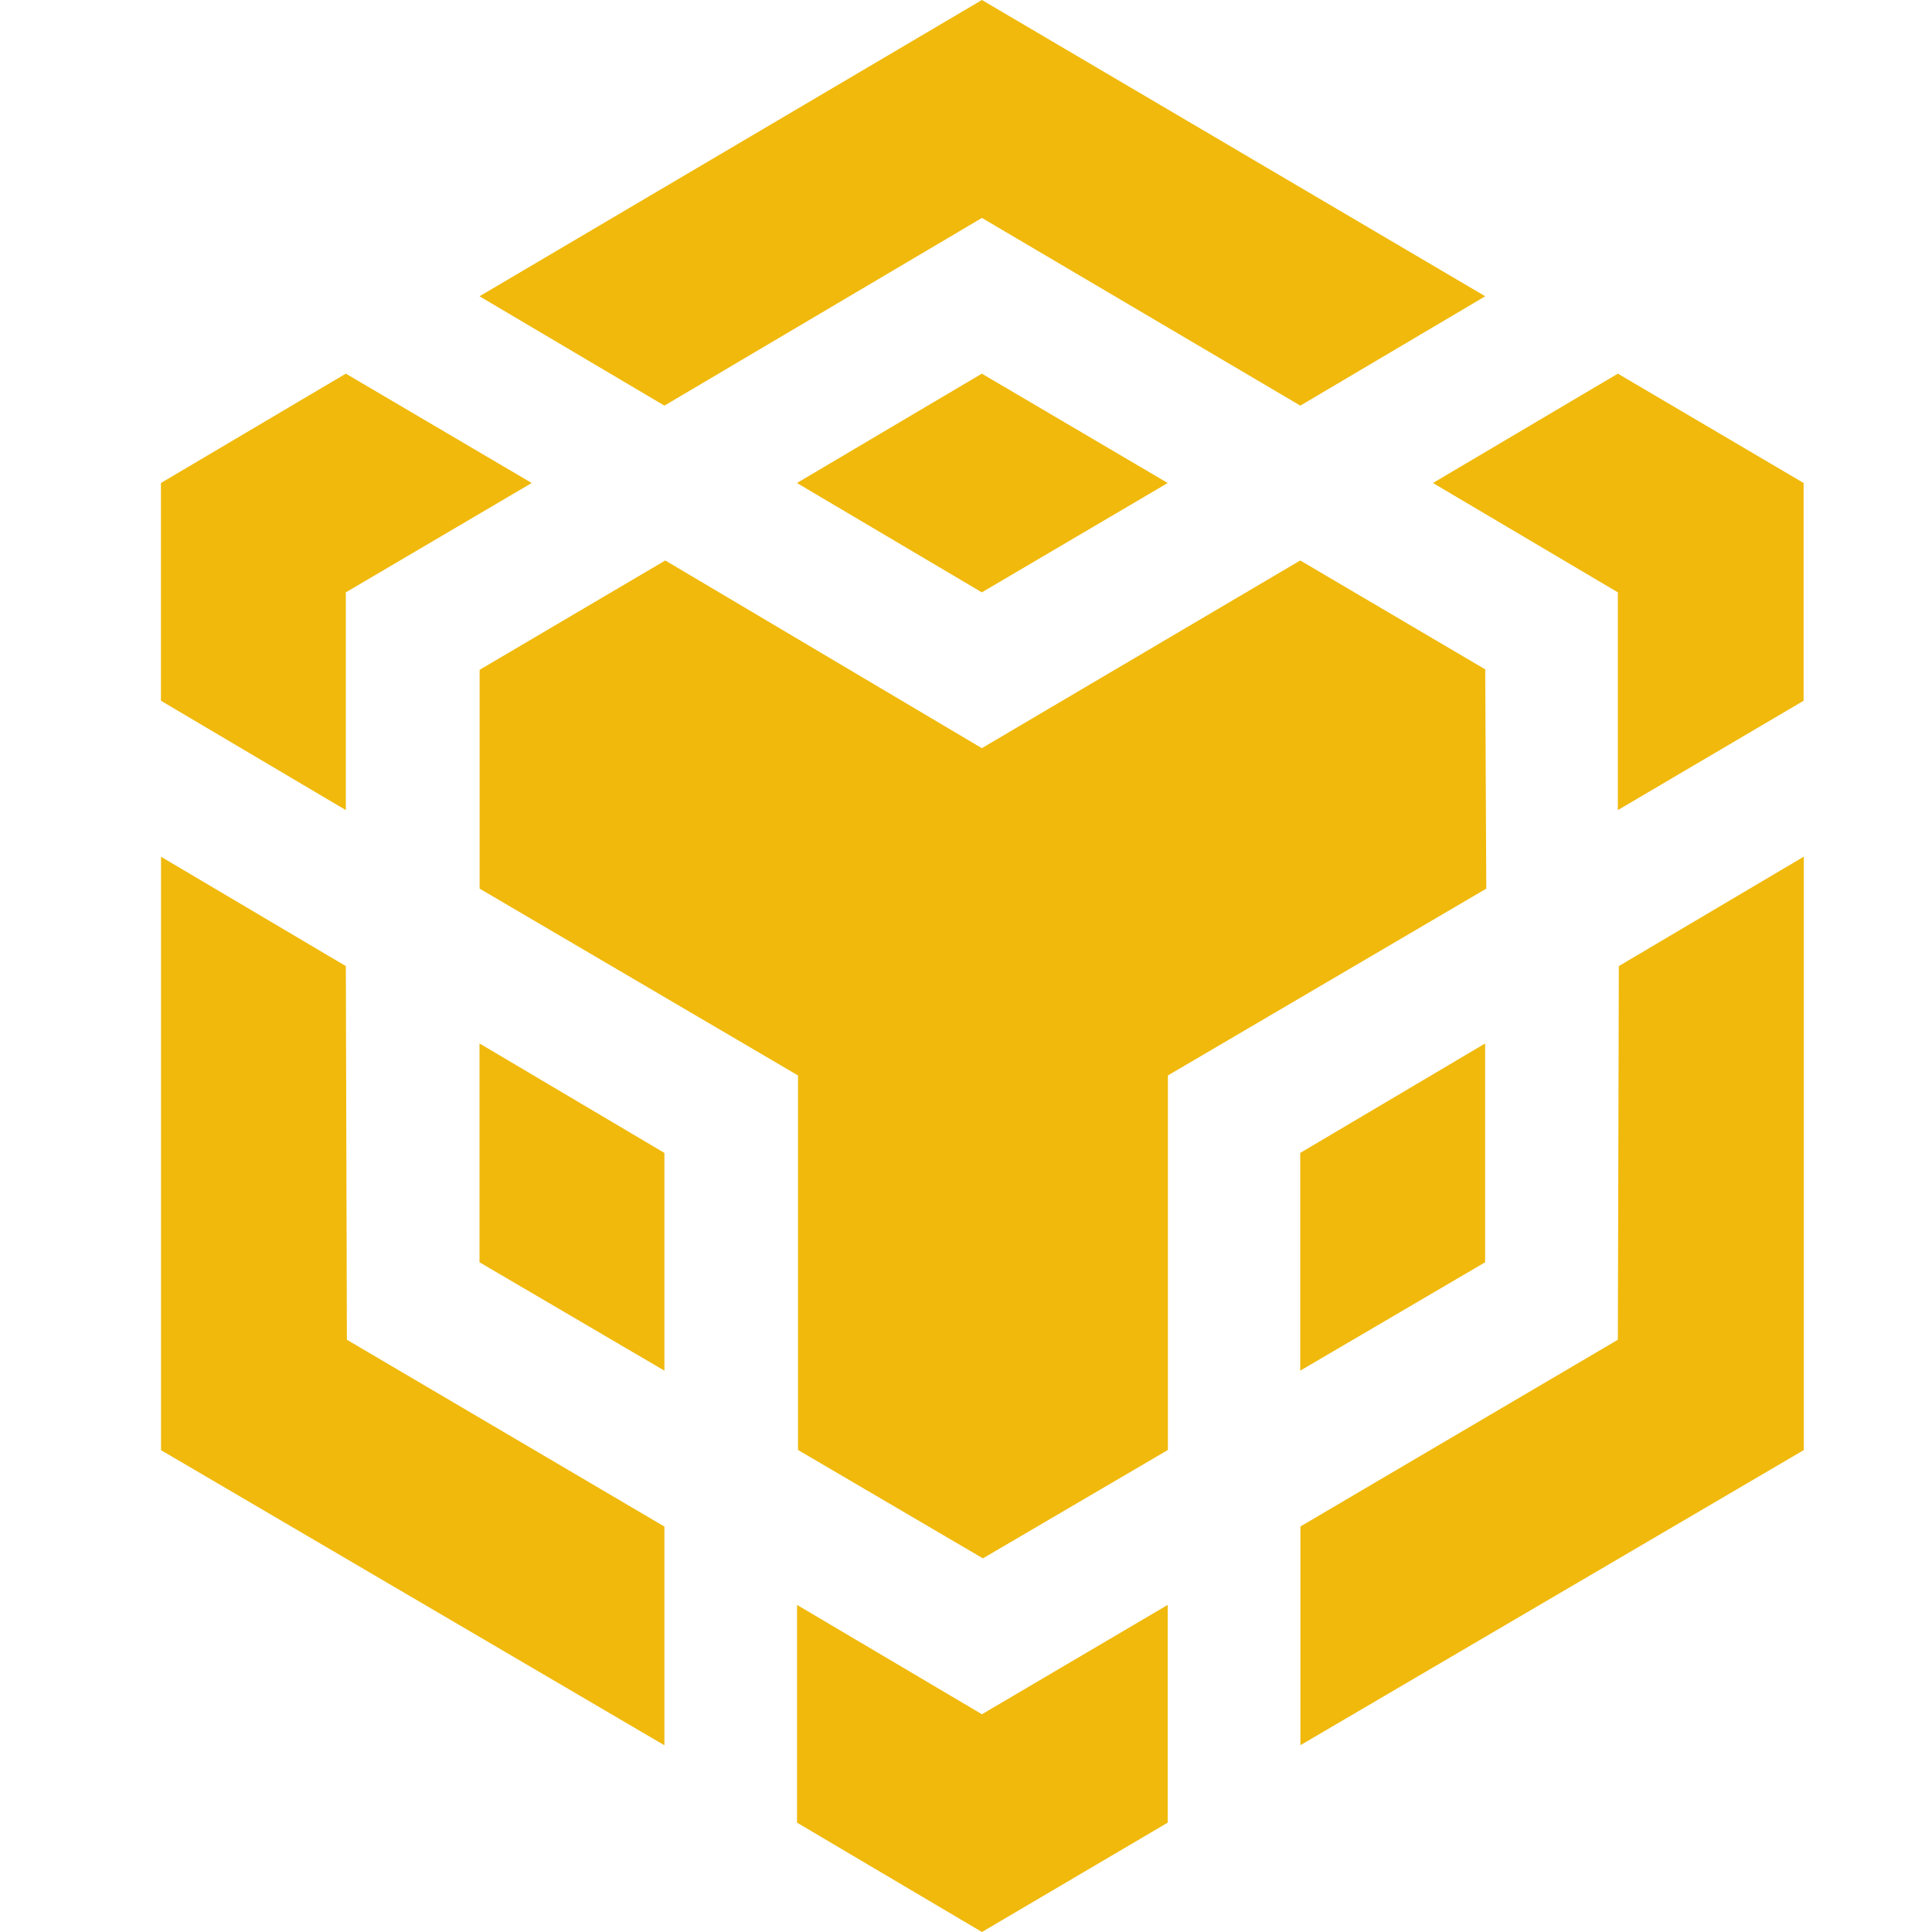 <svg width="20" height="20" viewBox="0 0 20 20" fill="none" xmlns="http://www.w3.org/2000/svg">
<g clip-path="url(#clip0_8039_2655)">
<path d="M15.374 13.067L13.46 14.189V11.935L15.374 10.802V13.067Z" fill="#F0B90B"/>
<path d="M3.58 10.001L3.591 13.869L6.878 15.803V18.067L1.667 15.012V8.869L3.58 10.001ZM3.58 6.132V8.386L1.666 7.254V5L3.58 3.868L5.504 5L3.58 6.132ZM8.25 5L10.164 3.868L12.088 5L10.164 6.132L8.25 5Z" fill="#F0B90B"/>
<path d="M4.964 13.067V10.802L6.878 11.935V14.189L4.964 13.067ZM8.251 16.614L10.165 17.746L12.088 16.614V18.868L10.165 20L8.251 18.868V16.614ZM14.834 5L16.748 3.868L18.671 5V7.254L16.748 8.386V6.132L14.834 5ZM16.748 13.869L16.758 10.001L18.673 8.868V15.011L13.462 18.066V15.802L16.748 13.869Z" fill="#F0B90B"/>
<path d="M15.375 6.934L15.386 9.199L12.09 11.133V15.01L10.175 16.132L8.261 15.01V11.133L4.965 9.199V6.934L6.887 5.802L10.164 7.745L13.46 5.802L15.383 6.934H15.375ZM4.964 3.067L10.165 0L15.375 3.067L13.461 4.199L10.165 2.256L6.878 4.199L4.964 3.067Z" fill="#F0B90B"/>
</g>
<defs>
<clipPath id="clip0_8039_2655">
<rect width="20" height="20" fill="white" transform="translate(0 0)"/>
</clipPath>
</defs>
</svg>
